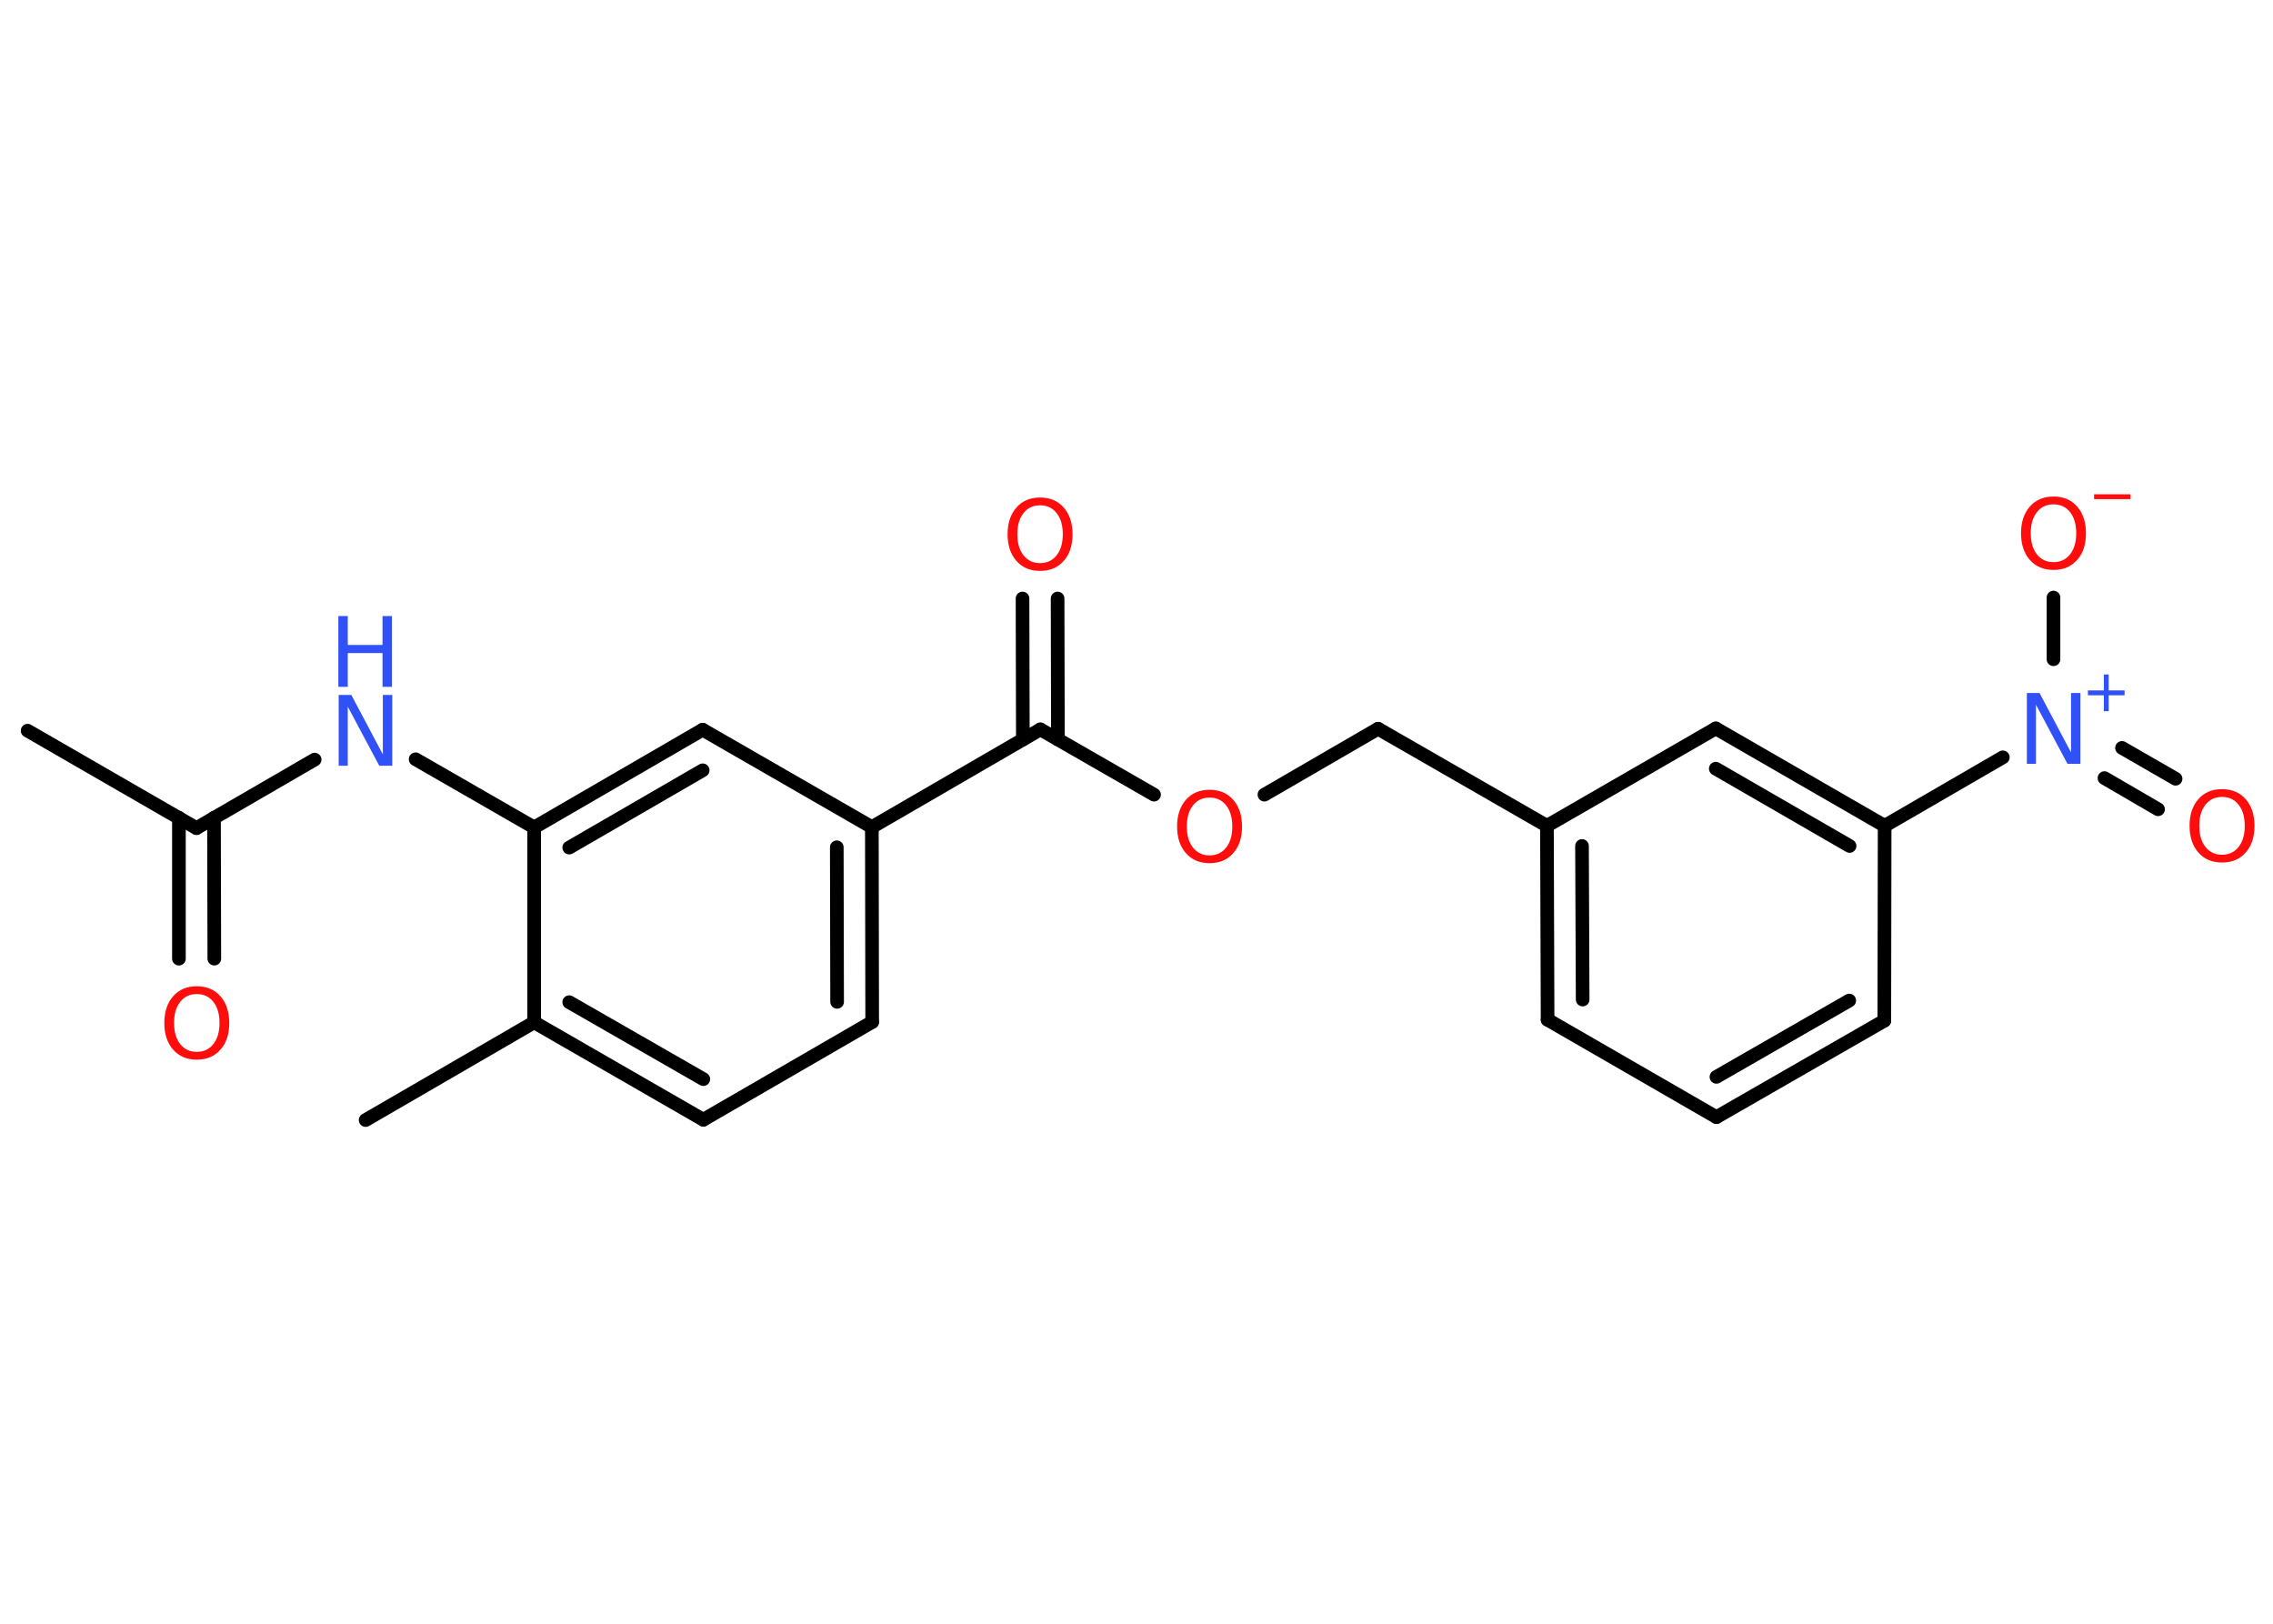 <?xml version='1.0' encoding='UTF-8'?>
<!DOCTYPE svg PUBLIC "-//W3C//DTD SVG 1.1//EN" "http://www.w3.org/Graphics/SVG/1.1/DTD/svg11.dtd">
<svg version='1.2' xmlns='http://www.w3.org/2000/svg' xmlns:xlink='http://www.w3.org/1999/xlink' width='70.0mm' height='50.0mm' viewBox='0 0 70.0 50.0'>
  <desc>Generated by the Chemistry Development Kit (http://github.com/cdk)</desc>
  <g stroke-linecap='round' stroke-linejoin='round' stroke='#000000' stroke-width='.42' fill='#FF0D0D'>
    <rect x='.0' y='.0' width='70.0' height='50.0' fill='#FFFFFF' stroke='none'/>
    <g id='mol1' class='mol'>
      <line id='mol1bnd1' class='bond' x1='.85' y1='22.5' x2='6.05' y2='25.5'/>
      <g id='mol1bnd2' class='bond'>
        <line x1='6.59' y1='25.18' x2='6.6' y2='29.52'/>
        <line x1='5.51' y1='25.18' x2='5.51' y2='29.52'/>
      </g>
      <line id='mol1bnd3' class='bond' x1='6.05' y1='25.5' x2='9.69' y2='23.39'/>
      <line id='mol1bnd4' class='bond' x1='12.8' y1='23.38' x2='16.45' y2='25.48'/>
      <g id='mol1bnd5' class='bond'>
        <line x1='21.64' y1='22.47' x2='16.45' y2='25.48'/>
        <line x1='21.64' y1='23.72' x2='17.53' y2='26.1'/>
      </g>
      <line id='mol1bnd6' class='bond' x1='21.64' y1='22.47' x2='26.85' y2='25.47'/>
      <line id='mol1bnd7' class='bond' x1='26.85' y1='25.47' x2='32.04' y2='22.46'/>
      <g id='mol1bnd8' class='bond'>
        <line x1='31.5' y1='22.77' x2='31.49' y2='18.43'/>
        <line x1='32.58' y1='22.77' x2='32.57' y2='18.43'/>
      </g>
      <line id='mol1bnd9' class='bond' x1='32.04' y1='22.46' x2='35.54' y2='24.47'/>
      <line id='mol1bnd10' class='bond' x1='38.94' y1='24.47' x2='42.44' y2='22.44'/>
      <line id='mol1bnd11' class='bond' x1='42.44' y1='22.44' x2='47.64' y2='25.43'/>
      <g id='mol1bnd12' class='bond'>
        <line x1='47.64' y1='25.43' x2='47.66' y2='31.4'/>
        <line x1='48.72' y1='26.05' x2='48.74' y2='30.78'/>
      </g>
      <line id='mol1bnd13' class='bond' x1='47.66' y1='31.4' x2='52.86' y2='34.4'/>
      <g id='mol1bnd14' class='bond'>
        <line x1='52.86' y1='34.4' x2='58.03' y2='31.43'/>
        <line x1='52.86' y1='33.16' x2='56.95' y2='30.81'/>
      </g>
      <line id='mol1bnd15' class='bond' x1='58.03' y1='31.43' x2='58.04' y2='25.43'/>
      <line id='mol1bnd16' class='bond' x1='58.04' y1='25.43' x2='61.68' y2='23.32'/>
      <g id='mol1bnd17' class='bond'>
        <line x1='65.35' y1='23.03' x2='67.0' y2='23.98'/>
        <line x1='64.81' y1='23.96' x2='66.46' y2='24.92'/>
      </g>
      <line id='mol1bnd18' class='bond' x1='63.24' y1='20.3' x2='63.24' y2='18.4'/>
      <g id='mol1bnd19' class='bond'>
        <line x1='58.04' y1='25.43' x2='52.84' y2='22.43'/>
        <line x1='56.96' y1='26.05' x2='52.84' y2='23.67'/>
      </g>
      <line id='mol1bnd20' class='bond' x1='47.64' y1='25.43' x2='52.84' y2='22.43'/>
      <g id='mol1bnd21' class='bond'>
        <line x1='26.86' y1='31.47' x2='26.85' y2='25.47'/>
        <line x1='25.78' y1='30.85' x2='25.77' y2='26.09'/>
      </g>
      <line id='mol1bnd22' class='bond' x1='26.86' y1='31.47' x2='21.66' y2='34.48'/>
      <g id='mol1bnd23' class='bond'>
        <line x1='16.45' y1='31.48' x2='21.66' y2='34.48'/>
        <line x1='17.53' y1='30.86' x2='21.66' y2='33.23'/>
      </g>
      <line id='mol1bnd24' class='bond' x1='16.45' y1='25.48' x2='16.45' y2='31.48'/>
      <line id='mol1bnd25' class='bond' x1='16.45' y1='31.48' x2='11.26' y2='34.49'/>
      <path id='mol1atm3' class='atom' d='M6.06 30.61q-.32 .0 -.51 .24q-.19 .24 -.19 .65q.0 .41 .19 .65q.19 .24 .51 .24q.32 .0 .51 -.24q.19 -.24 .19 -.65q.0 -.41 -.19 -.65q-.19 -.24 -.51 -.24zM6.06 30.37q.46 .0 .73 .31q.27 .31 .27 .82q.0 .52 -.27 .82q-.27 .31 -.73 .31q-.46 .0 -.73 -.31q-.27 -.31 -.27 -.82q.0 -.51 .27 -.82q.27 -.31 .73 -.31z' stroke='none'/>
      <g id='mol1atm4' class='atom'>
        <path d='M10.42 21.4h.4l.97 1.83v-1.83h.29v2.18h-.4l-.97 -1.82v1.82h-.28v-2.18z' stroke='none' fill='#3050F8'/>
        <path d='M10.42 18.97h.29v.89h1.07v-.89h.29v2.18h-.29v-1.04h-1.07v1.04h-.29v-2.18z' stroke='none' fill='#3050F8'/>
      </g>
      <path id='mol1atm9' class='atom' d='M32.03 15.56q-.32 .0 -.51 .24q-.19 .24 -.19 .65q.0 .41 .19 .65q.19 .24 .51 .24q.32 .0 .51 -.24q.19 -.24 .19 -.65q.0 -.41 -.19 -.65q-.19 -.24 -.51 -.24zM32.03 15.32q.46 .0 .73 .31q.27 .31 .27 .82q.0 .52 -.27 .82q-.27 .31 -.73 .31q-.46 .0 -.73 -.31q-.27 -.31 -.27 -.82q.0 -.51 .27 -.82q.27 -.31 .73 -.31z' stroke='none'/>
      <path id='mol1atm10' class='atom' d='M37.25 24.56q-.32 .0 -.51 .24q-.19 .24 -.19 .65q.0 .41 .19 .65q.19 .24 .51 .24q.32 .0 .51 -.24q.19 -.24 .19 -.65q.0 -.41 -.19 -.65q-.19 -.24 -.51 -.24zM37.25 24.32q.46 .0 .73 .31q.27 .31 .27 .82q.0 .52 -.27 .82q-.27 .31 -.73 .31q-.46 .0 -.73 -.31q-.27 -.31 -.27 -.82q.0 -.51 .27 -.82q.27 -.31 .73 -.31z' stroke='none'/>
      <g id='mol1atm17' class='atom'>
        <path d='M62.41 21.34h.4l.97 1.83v-1.83h.29v2.18h-.4l-.97 -1.82v1.82h-.28v-2.18z' stroke='none' fill='#3050F8'/>
        <path d='M64.94 20.77v.49h.49v.15h-.49v.49h-.15v-.49h-.49v-.15h.49v-.49h.15z' stroke='none' fill='#3050F8'/>
      </g>
      <path id='mol1atm18' class='atom' d='M68.43 24.54q-.32 .0 -.51 .24q-.19 .24 -.19 .65q.0 .41 .19 .65q.19 .24 .51 .24q.32 .0 .51 -.24q.19 -.24 .19 -.65q.0 -.41 -.19 -.65q-.19 -.24 -.51 -.24zM68.43 24.3q.46 .0 .73 .31q.27 .31 .27 .82q.0 .52 -.27 .82q-.27 .31 -.73 .31q-.46 .0 -.73 -.31q-.27 -.31 -.27 -.82q.0 -.51 .27 -.82q.27 -.31 .73 -.31z' stroke='none'/>
      <g id='mol1atm19' class='atom'>
        <path d='M63.24 15.53q-.32 .0 -.51 .24q-.19 .24 -.19 .65q.0 .41 .19 .65q.19 .24 .51 .24q.32 .0 .51 -.24q.19 -.24 .19 -.65q.0 -.41 -.19 -.65q-.19 -.24 -.51 -.24zM63.24 15.29q.46 .0 .73 .31q.27 .31 .27 .82q.0 .52 -.27 .82q-.27 .31 -.73 .31q-.46 .0 -.73 -.31q-.27 -.31 -.27 -.82q.0 -.51 .27 -.82q.27 -.31 .73 -.31z' stroke='none'/>
        <path d='M64.49 15.22h1.12v.15h-1.12v-.15z' stroke='none'/>
      </g>
    </g>
  </g>
</svg>
